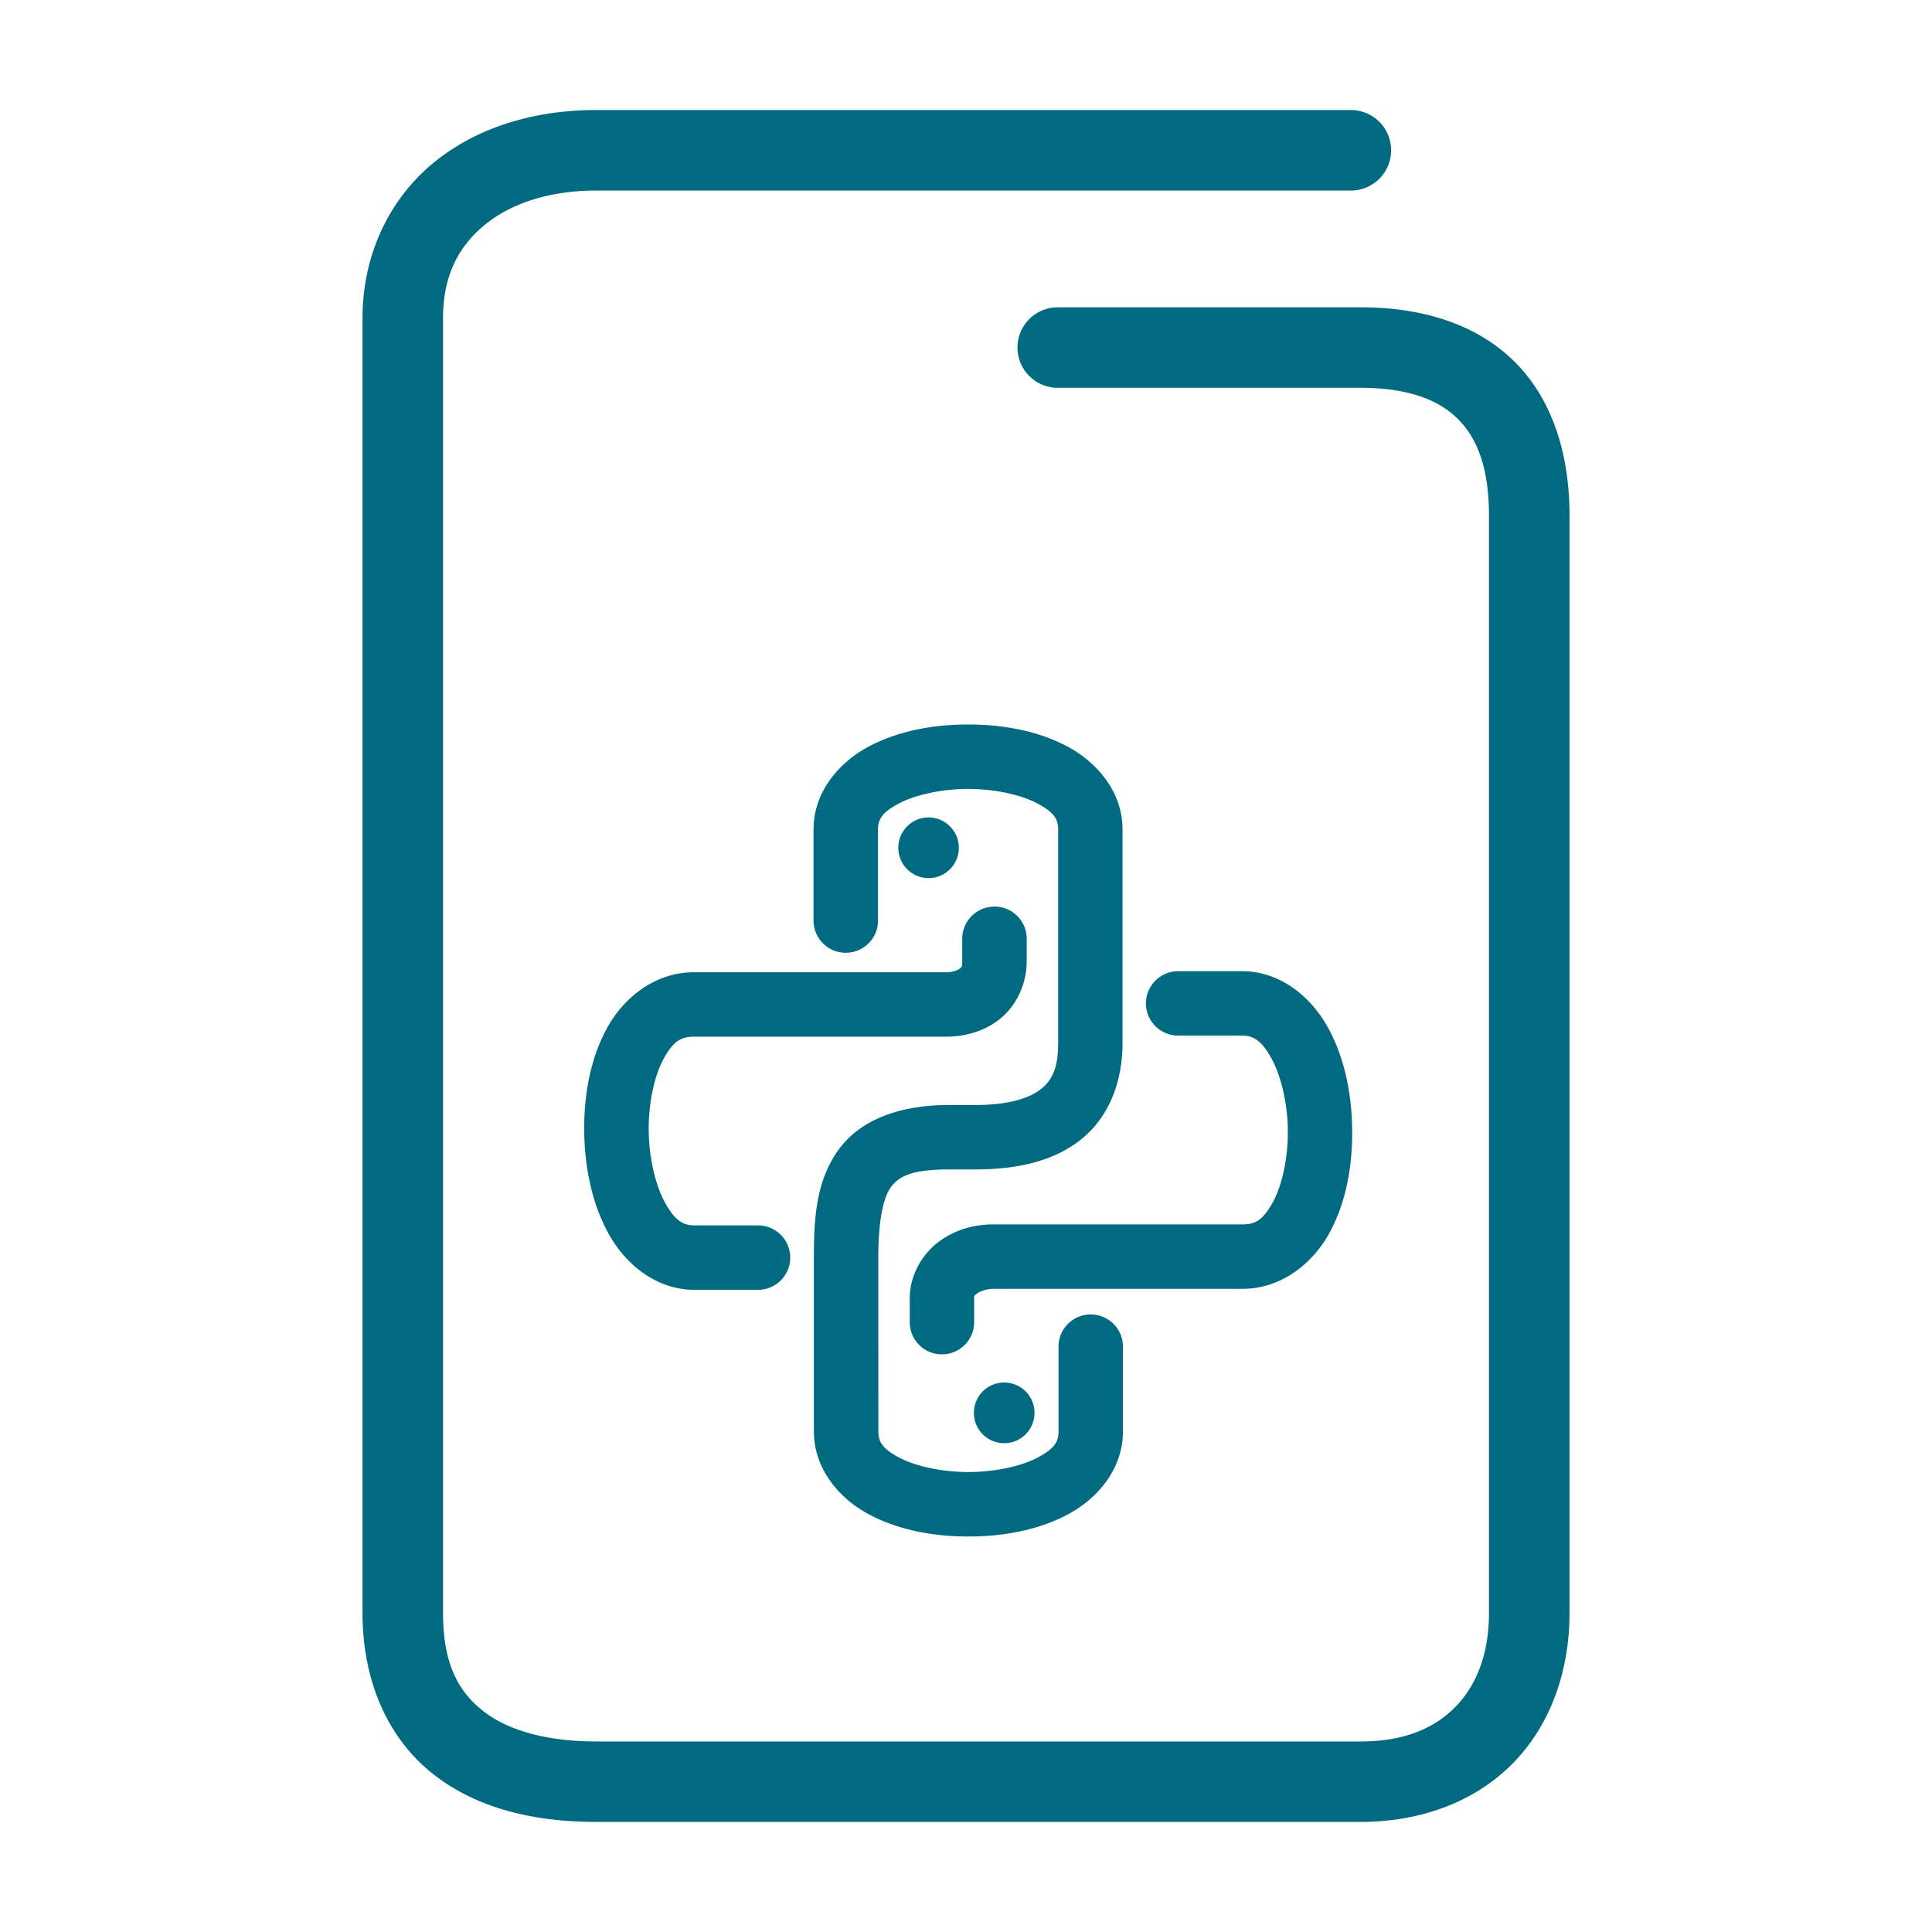 <svg xmlns="http://www.w3.org/2000/svg" width="48" height="48">
	<path d="m 14.81,2.734 c -1.586,0 -3.028,0.455 -4.094,1.357 -1.066,0.903 -1.709,2.265 -1.709,3.812 v 32.17 c 0,1.681 0.62,3.086 1.707,3.965 1.087,0.879 2.523,1.227 4.094,1.227 h 18.996 c 1.547,0 2.893,-0.534 3.811,-1.486 0.918,-0.952 1.379,-2.274 1.379,-3.705 V 12.805 c 0,-1.577 -0.453,-2.931 -1.398,-3.85 C 36.649,8.036 35.31,7.635 33.804,7.635 h -7.525 a 1,1 0 0 0 -1,1 1,1 0 0 0 1,1 h 7.525 c 1.162,0 1.917,0.288 2.398,0.756 0.482,0.468 0.791,1.2 0.791,2.414 v 27.27 c 0,1.013 -0.307,1.786 -0.82,2.318 -0.513,0.532 -1.26,0.873 -2.369,0.873 H 14.808 c -1.271,0 -2.233,-0.293 -2.836,-0.781 -0.603,-0.488 -0.965,-1.177 -0.965,-2.41 V 7.904 c 0,-1.027 0.364,-1.748 1,-2.287 0.636,-0.539 1.598,-0.883 2.803,-0.883 h 18.752 a 1,1 0 0 0 1,-1 1,1 0 0 0 -1,-1 z M 24.052,18 c -0.865,2.31e-4 -1.731,0.158 -2.463,0.545 -0.732,0.387 -1.377,1.122 -1.377,2.061 v 2.264 a 0.8,0.8 0 0 0 0.801,0.801 0.8,0.8 0 0 0 0.801,-0.801 v -2.264 c 0,-0.265 0.116,-0.431 0.523,-0.646 0.407,-0.215 1.061,-0.359 1.715,-0.359 0.654,-1.75e-4 1.308,0.142 1.715,0.357 0.407,0.215 0.523,0.382 0.523,0.648 v 5.309 c 0,0.616 -0.146,0.911 -0.418,1.135 -0.272,0.224 -0.79,0.404 -1.643,0.404 h -0.65 c -1.249,0 -2.232,0.376 -2.768,1.143 -0.536,0.766 -0.59,1.675 -0.59,2.648 v 4.322 c 0,0.939 0.645,1.676 1.377,2.062 0.732,0.387 1.598,0.545 2.463,0.545 0.865,-2.3e-4 1.731,-0.158 2.463,-0.545 0.732,-0.387 1.375,-1.124 1.375,-2.062 v -2.109 a 0.8,0.8 0 0 0 -0.801,-0.801 0.8,0.8 0 0 0 -0.799,0.801 v 2.109 c 0,0.265 -0.116,0.433 -0.523,0.648 -0.407,0.215 -1.063,0.357 -1.717,0.357 -0.654,1.75e-4 -1.308,-0.142 -1.715,-0.357 -0.407,-0.215 -0.521,-0.382 -0.521,-0.648 l -0.002,-4.322 c 0,-0.878 0.115,-1.467 0.301,-1.732 0.186,-0.266 0.481,-0.459 1.457,-0.459 h 0.65 c 1.07,0 1.983,-0.212 2.66,-0.77 0.677,-0.558 1,-1.431 1,-2.369 v -5.309 c 0,-0.939 -0.643,-1.676 -1.375,-2.062 C 25.782,18.156 24.917,18 24.052,18 Z m -0.998,2.309 a 0.753,0.755 0 0 0 -0.736,0.754 0.753,0.755 0 0 0 0.752,0.754 0.753,0.755 0 0 0 0.752,-0.754 0.753,0.755 0 0 0 -0.752,-0.754 0.753,0.755 0 0 0 -0.016,0 z m 1.654,2.215 a 0.8,0.8 0 0 0 -0.801,0.801 v 0.559 c 0,0.139 -0.018,0.143 -0.062,0.18 -0.044,0.037 -0.161,0.092 -0.35,0.092 h -6.232 c -0.98,-0.011 -1.768,0.629 -2.182,1.387 -0.413,0.757 -0.575,1.657 -0.566,2.555 0.009,0.897 0.189,1.795 0.602,2.547 0.413,0.752 1.172,1.4 2.137,1.4 h 1.578 a 0.8,0.8 0 0 0 0.801,-0.799 0.8,0.8 0 0 0 -0.801,-0.801 H 17.253 c -0.297,0 -0.497,-0.14 -0.734,-0.572 -0.237,-0.432 -0.396,-1.112 -0.402,-1.791 -0.006,-0.679 0.14,-1.354 0.369,-1.773 0.229,-0.419 0.417,-0.556 0.76,-0.553 a 0.8,0.8 0 0 0 0.008,0 h 6.242 c 0.488,0 0.979,-0.135 1.371,-0.461 0.392,-0.326 0.641,-0.858 0.641,-1.41 V 23.324 A 0.8,0.8 0 0 0 24.708,22.523 Z m 4.562,1.605 a 0.8,0.8 0 0 0 -0.799,0.801 0.8,0.8 0 0 0 0.799,0.799 h 1.588 c 0.297,0 0.497,0.14 0.734,0.572 0.237,0.432 0.398,1.112 0.404,1.791 0.006,0.679 -0.142,1.354 -0.371,1.773 -0.229,0.419 -0.415,0.558 -0.758,0.555 a 0.8,0.8 0 0 0 -0.01,0 h -6.178 c -0.477,0 -0.949,0.129 -1.352,0.428 -0.403,0.298 -0.725,0.823 -0.725,1.412 v 0.59 a 0.8,0.8 0 0 0 0.801,0.799 0.8,0.8 0 0 0 0.799,-0.799 v -0.59 c 0,-0.072 1.01e-4,-0.069 0.076,-0.125 0.076,-0.056 0.241,-0.115 0.4,-0.115 h 6.17 c 0.98,0.011 1.768,-0.631 2.182,-1.389 0.413,-0.757 0.573,-1.657 0.564,-2.555 -0.009,-0.897 -0.187,-1.793 -0.6,-2.545 -0.413,-0.752 -1.174,-1.402 -2.139,-1.402 z m -4.336,10.219 a 0.753,0.755 0 0 0 -0.738,0.754 0.753,0.755 0 0 0 0.754,0.754 0.753,0.755 0 0 0 0.752,-0.754 0.753,0.755 0 0 0 -0.752,-0.754 0.753,0.755 0 0 0 -0.016,0 z" fill="#006A80"/>
</svg>
